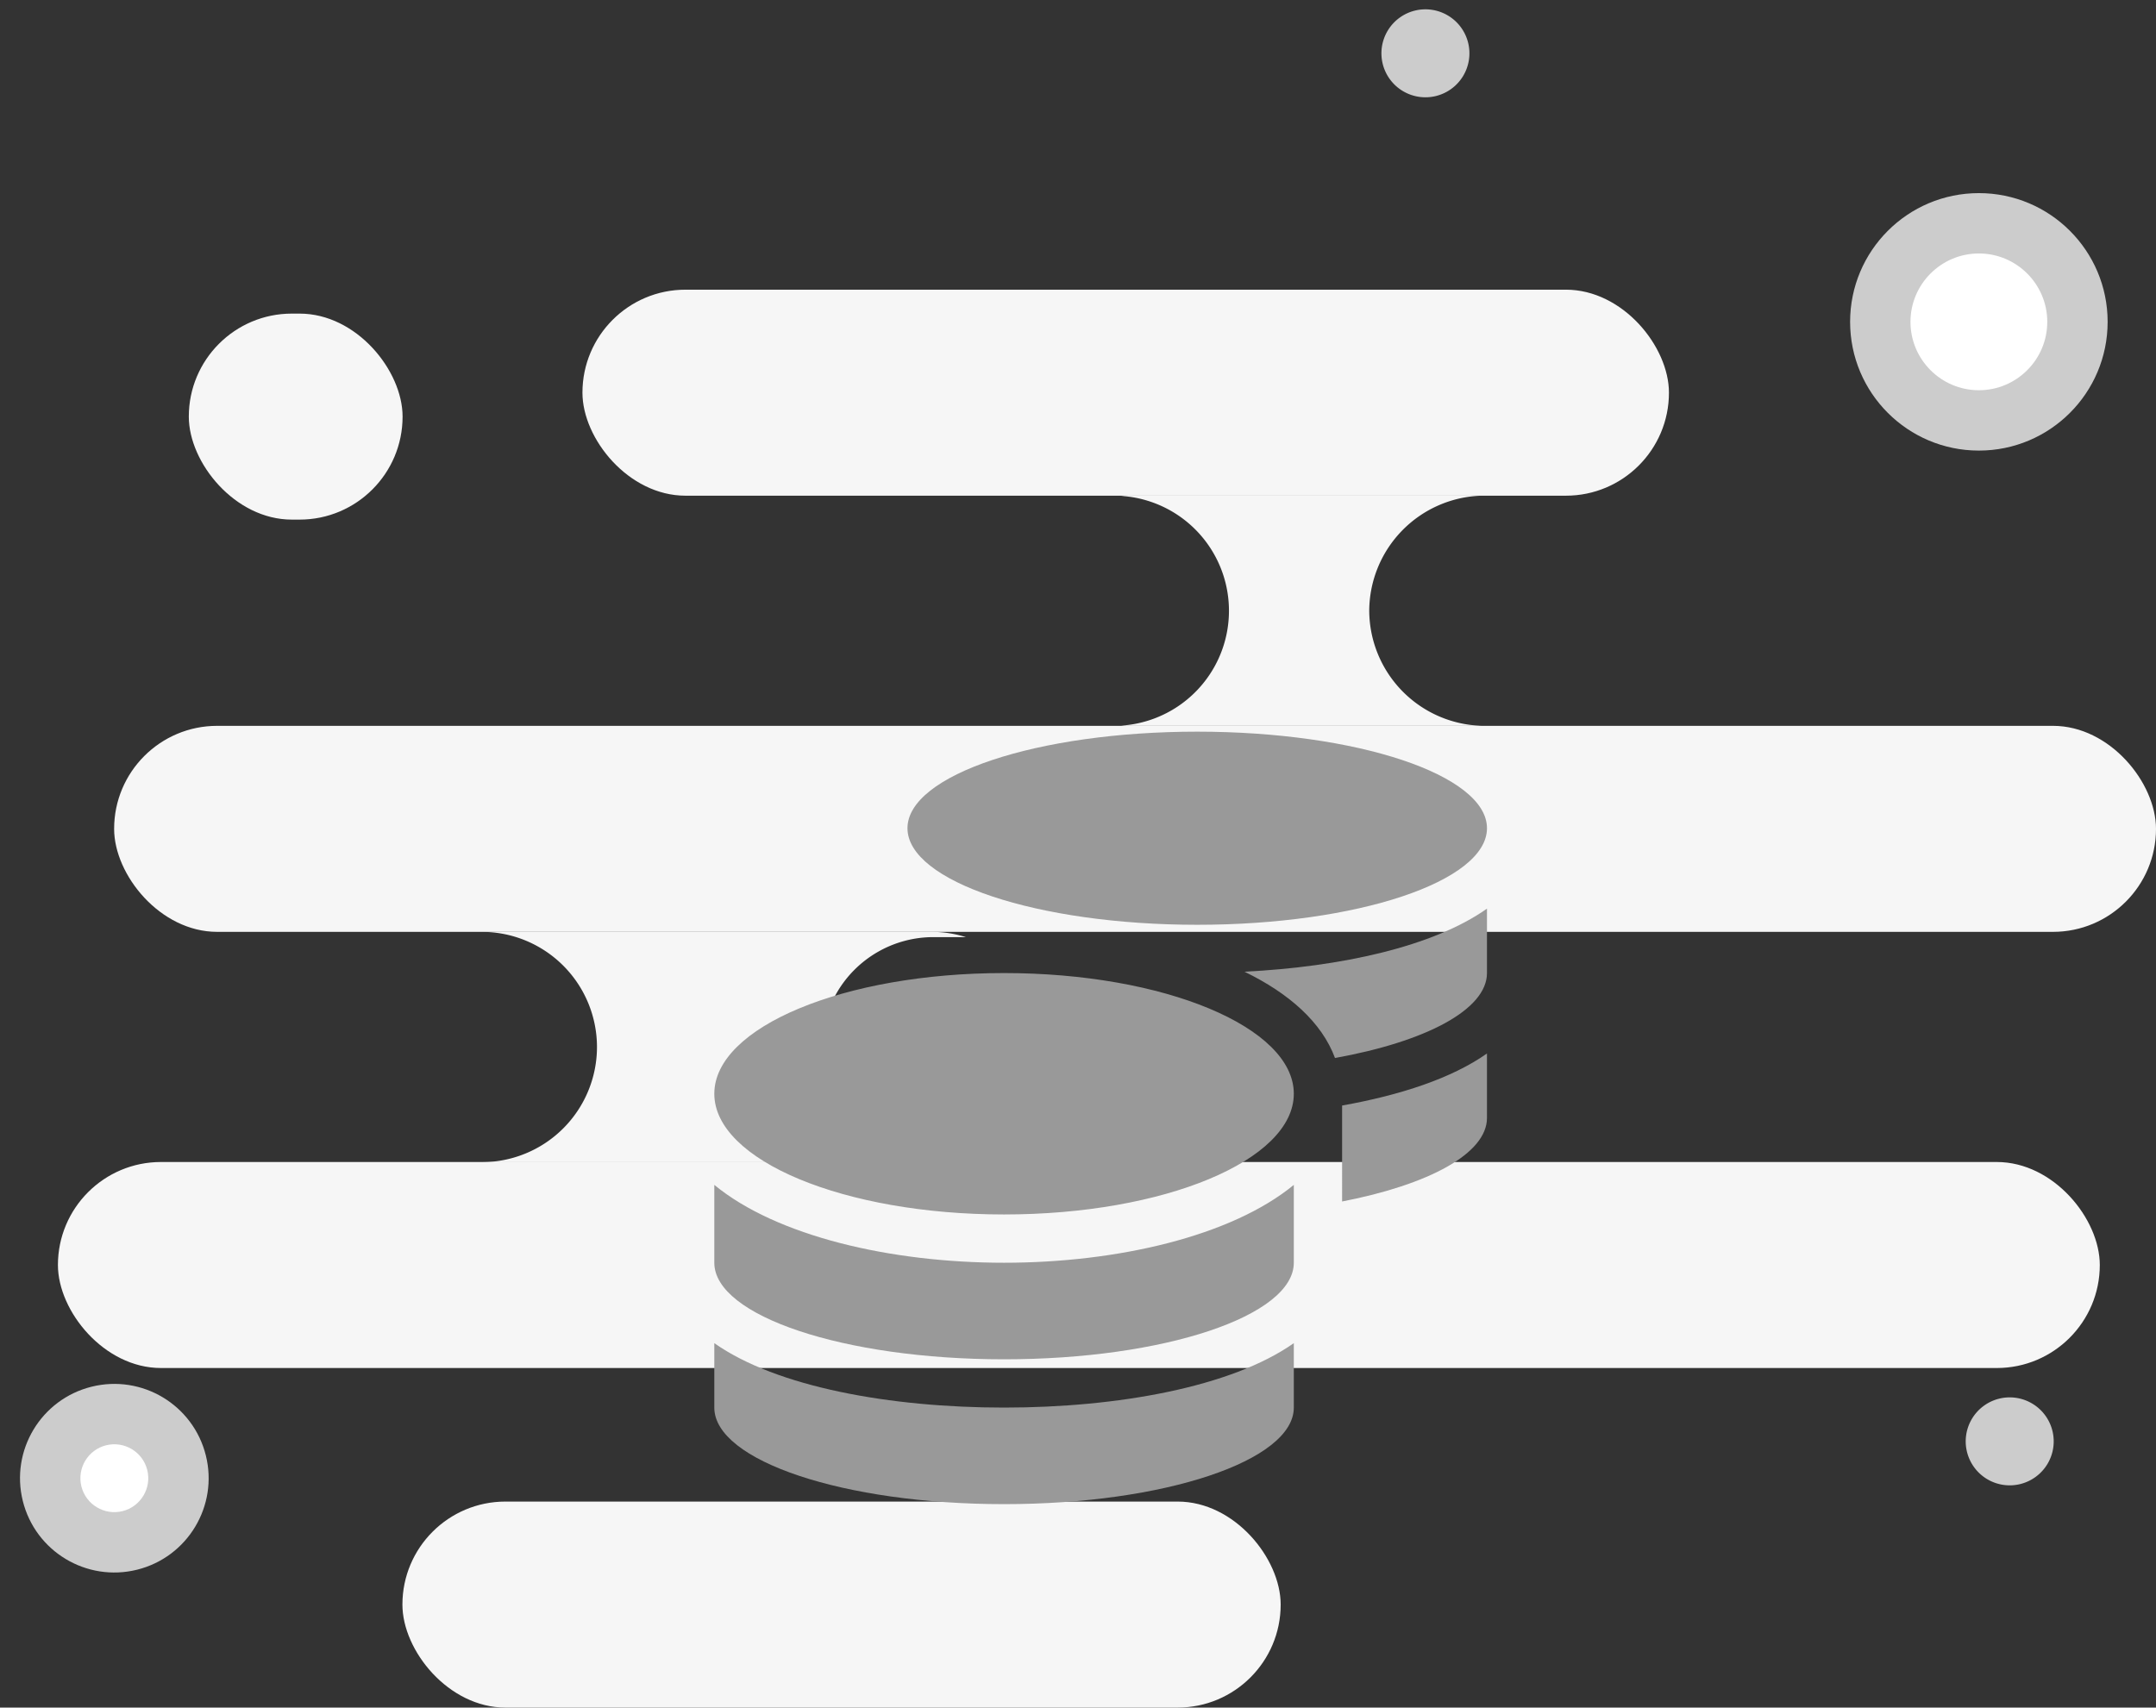 <svg xmlns="http://www.w3.org/2000/svg" width="178.581" height="141.473" viewBox="0 0 178.581 141.473"><rect x="0" y="0" width="178.581" height="141.473" fill="#333333" stroke="none"/><defs><style>.a{fill:#f6f6f6;}.b{fill:#fff;}.c,.f{fill:#ccc;}.d{fill:#999;}.e,.f{stroke:none;}</style></defs><g transform="translate(-770 -362)"><g transform="translate(-197 104)"><g transform="translate(971.798 283.982)"><rect class="a" width="89.995" height="17.068" rx="8.534" transform="translate(43.446 -1.982)"/><rect class="a" width="72.746" height="17.068" rx="8.534" transform="translate(28.534 98.423)"/><rect class="a" width="17.707" height="17.068" rx="8.534" transform="translate(10.841)"/><rect class="a" width="169.128" height="17.068" rx="8.534" transform="translate(4.655 34.154)"/><rect class="a" width="169.128" height="17.068" rx="8.534" transform="translate(0 70.29)"/><path class="a" d="M33.136,19.068H4.1c-.2,0-.4-.006-.6-.019A9.534,9.534,0,0,0,3.5.019C3.71.006,3.913,0,4.1,0H33.136l.224,0a9.587,9.587,0,0,0-9.309,9.531,9.588,9.588,0,0,0,9.309,9.532l-.029,0h-.194Z" transform="translate(84.564 15.086)"/><path class="a" d="M33.634,19.227H-4.386l-.228,0H-3.6A9.55,9.55,0,0,0,5.935,9.685,9.55,9.55,0,0,0-3.6.146H33.634A9.511,9.511,0,0,1,36.49.582H33.8a9.25,9.25,0,1,0,0,18.5H35.29A9.594,9.594,0,0,1,33.634,19.227Z" transform="translate(38.715 51.076)"/></g><g class="b" transform="translate(1120.244 274)"><path class="e" d="M 10.666 18.831 C 6.163 18.831 2.5 15.168 2.5 10.666 C 2.5 6.163 6.163 2.5 10.666 2.5 C 15.168 2.5 18.831 6.163 18.831 10.666 C 18.831 15.168 15.168 18.831 10.666 18.831 Z"/><path class="f" d="M 10.666 5 C 7.542 5 5 7.542 5 10.666 C 5 13.79 7.542 16.331 10.666 16.331 C 13.79 16.331 16.331 13.79 16.331 10.666 C 16.331 7.542 13.79 5 10.666 5 M 10.666 -1.9073486328125e-06 C 16.556 -1.9073486328125e-06 21.331 4.775 21.331 10.666 C 21.331 16.556 16.556 21.331 10.666 21.331 C 4.775 21.331 0 16.556 0 10.666 C 0 4.775 4.775 -1.9073486328125e-06 10.666 -1.9073486328125e-06 Z"/></g><g class="b" transform="translate(985.939 386.159) rotate(166)"><path class="e" d="M 7.812 13.123 C 4.883 13.123 2.5 10.741 2.5 7.812 C 2.5 4.883 4.883 2.5 7.812 2.5 C 10.741 2.5 13.123 4.883 13.123 7.812 C 13.123 10.741 10.741 13.123 7.812 13.123 Z"/><path class="f" d="M 7.812 5 C 6.261 5 5 6.261 5 7.812 C 5 9.362 6.261 10.623 7.812 10.623 C 9.362 10.623 10.623 9.362 10.623 7.812 C 10.623 6.261 9.362 5 7.812 5 M 7.812 -3.814697265625e-06 C 12.126 -3.814697265625e-06 15.623 3.497 15.623 7.812 C 15.623 12.126 12.126 15.623 7.812 15.623 C 3.497 15.623 -1.9073486328125e-06 12.126 -1.9073486328125e-06 7.812 C -1.9073486328125e-06 3.497 3.497 -3.814697265625e-06 7.812 -3.814697265625e-06 Z"/></g><path class="c" d="M3.644,0A3.644,3.644,0,1,1,0,3.644,3.644,3.644,0,0,1,3.644,0Z" transform="translate(1089.485 265.071) rotate(166)"/><path class="c" d="M3.644,0A3.644,3.644,0,1,1,0,3.644,3.644,3.644,0,0,1,3.644,0Z" transform="translate(1137.881 380.071) rotate(166)"/></g><path class="d" d="M0-5.338V0C0,4.412,10.75,8,24,8S48,4.412,48,0V-5.338C42.838-1.7,33.4,0,24,0S5.162-1.7,0-5.338ZM40-40c13.25,0,24-3.588,24-8s-10.75-8-24-8-24,3.588-24,8S26.75-40,40-40ZM0-18.45V-12C0-7.588,10.75-4,24-4s24-3.588,24-8v-6.45C42.838-14.2,33.387-12,24-12S5.162-14.2,0-18.45Zm52,1.375C59.162-18.463,64-21.037,64-24v-5.338c-2.9,2.05-7.162,3.45-12,4.313ZM24-36C10.75-36,0-31.525,0-26S10.75-16,24-16s24-4.475,24-10S37.25-36,24-36Zm27.412,7.037C58.912-30.312,64-32.963,64-36v-5.338c-4.437,3.138-12.062,4.825-20.088,5.225C47.6-34.325,50.313-31.925,51.412-28.963Z" transform="translate(829.166 478.618)"/></g></svg>